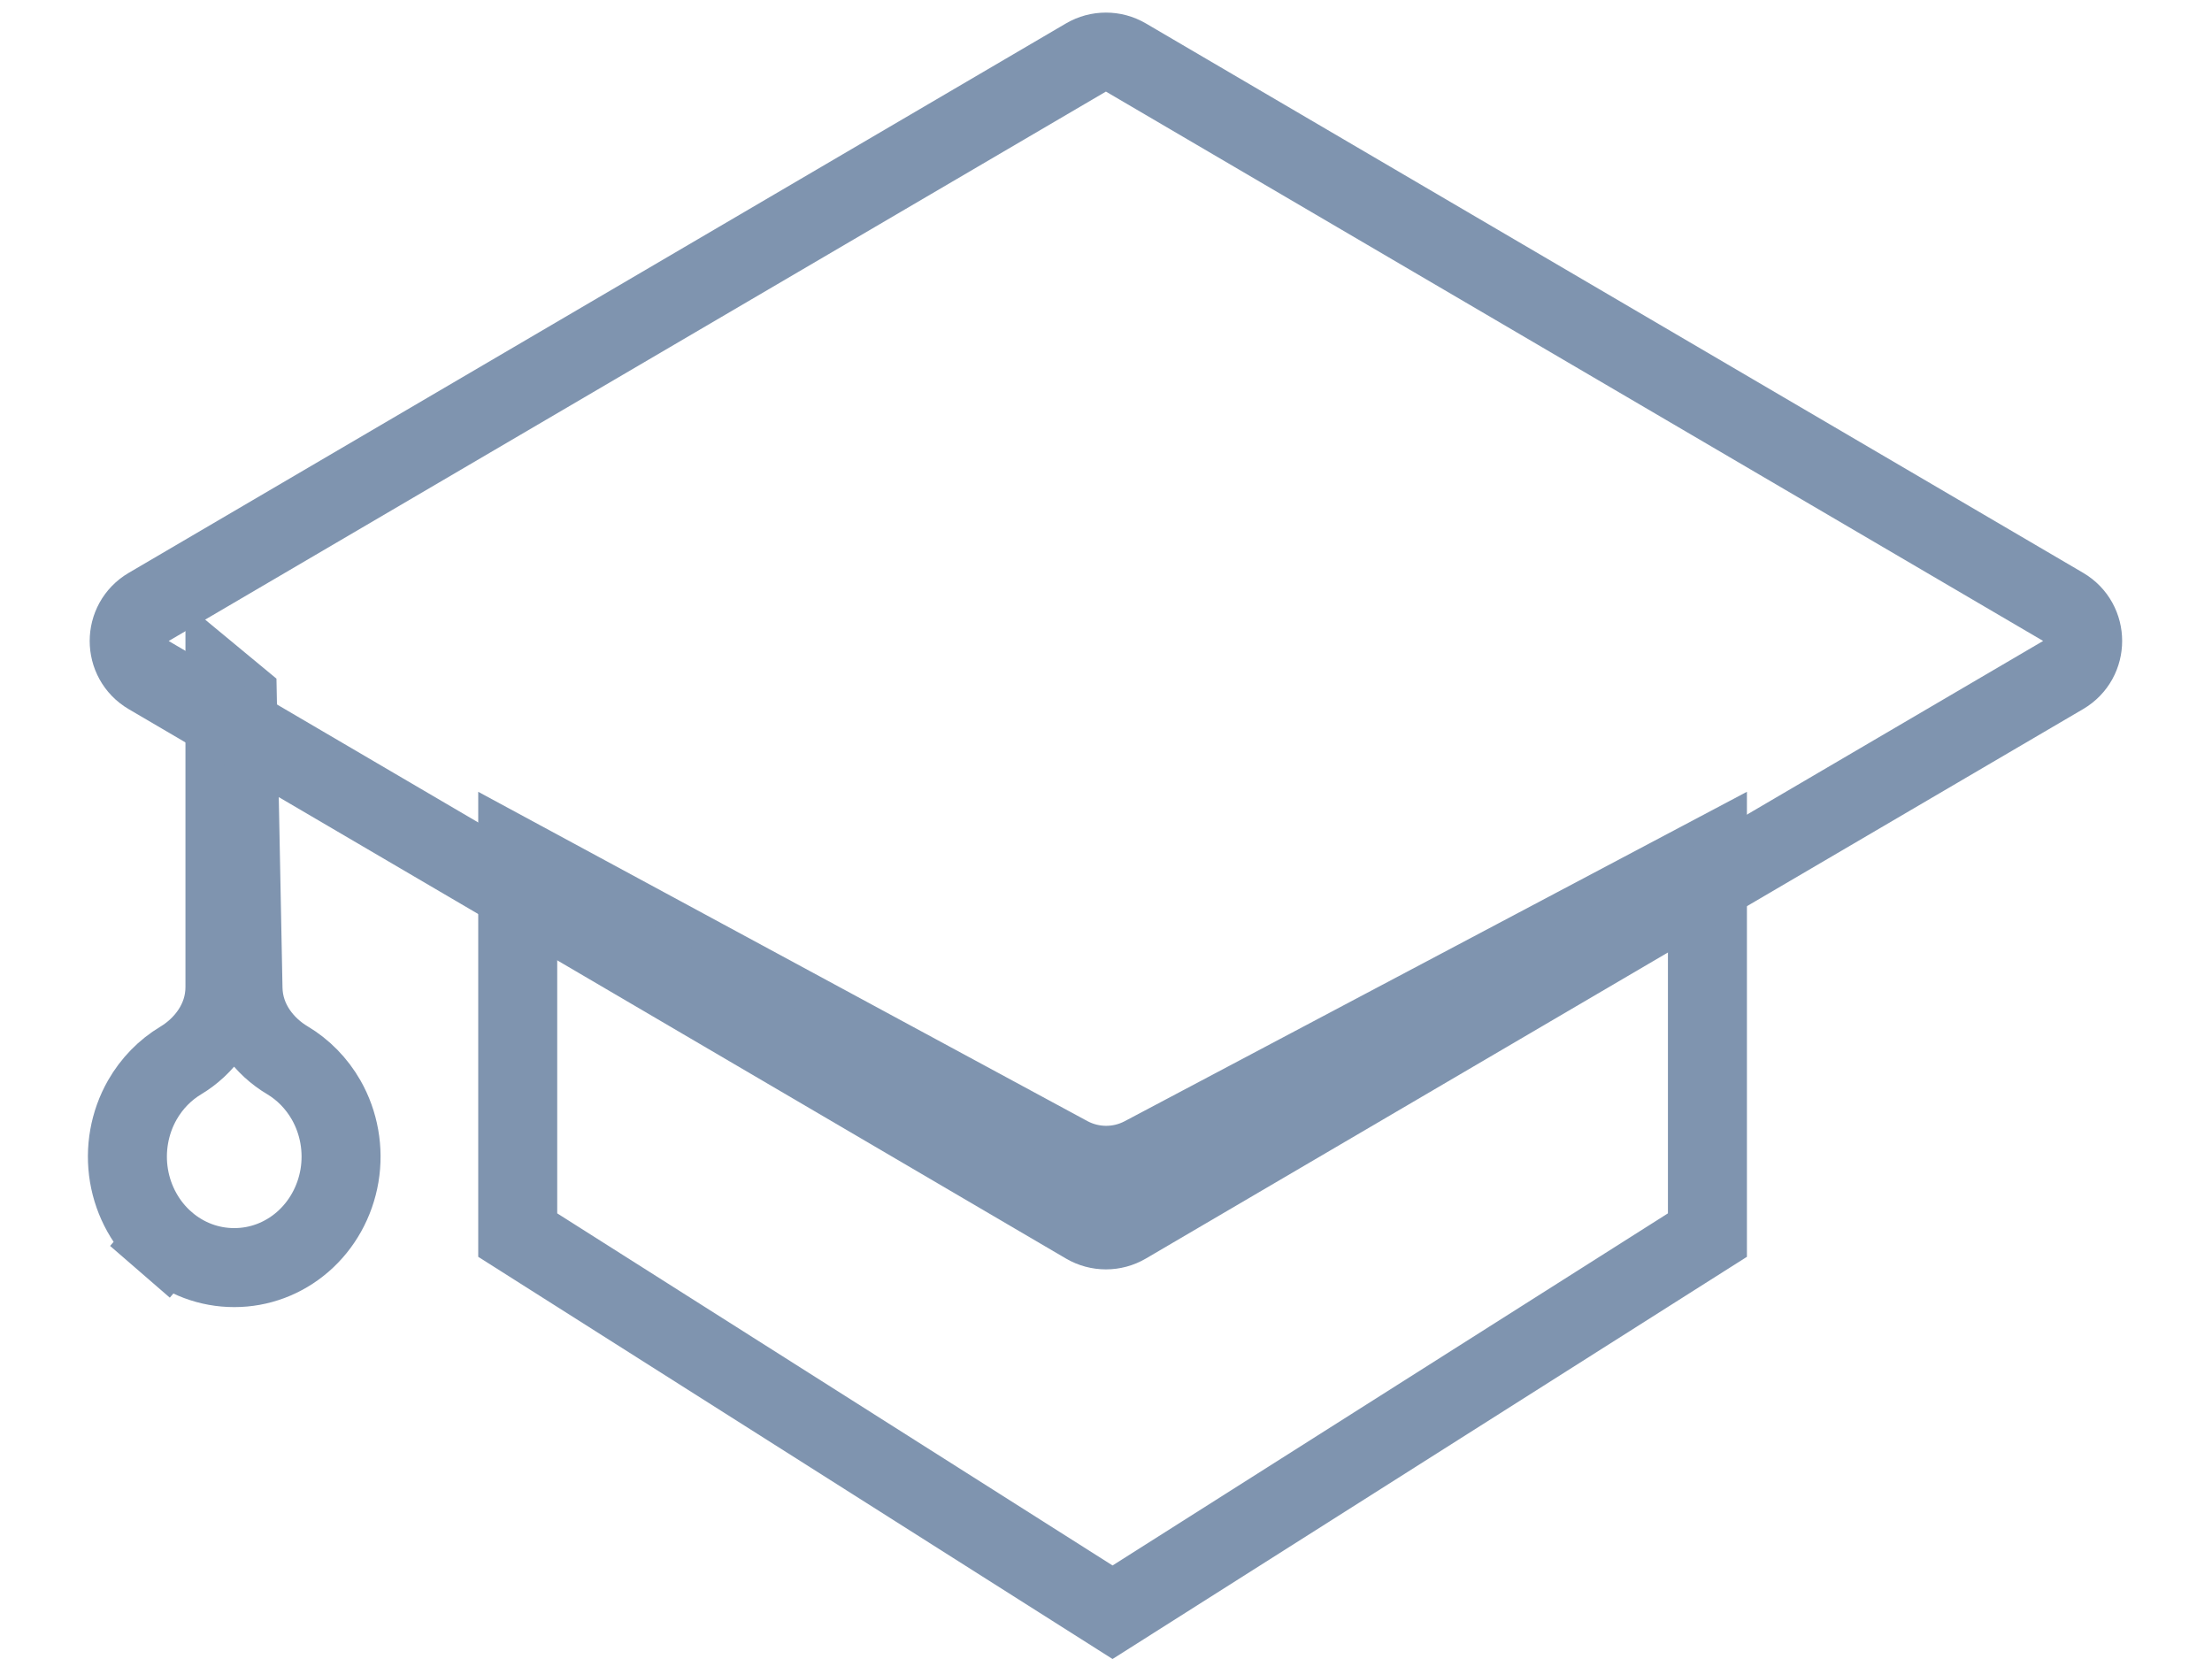 <svg width="56" height="42" viewBox="0 0 56 42" fill="none" xmlns="http://www.w3.org/2000/svg">
<path d="M5.932 32.091L5.928 32.091C5.299 32.092 4.686 31.864 4.198 31.441L3.543 32.197L4.198 31.441C3.709 31.017 3.376 30.423 3.265 29.762C3.155 29.101 3.276 28.422 3.603 27.848C3.843 27.428 4.18 27.085 4.577 26.847C5.144 26.507 5.695 25.858 5.695 24.988V17.4L6.008 17.659L6.152 25.022C6.169 25.878 6.715 26.509 7.274 26.841C7.675 27.08 8.015 27.425 8.257 27.848C8.584 28.422 8.705 29.101 8.595 29.762C8.484 30.423 8.151 31.017 7.662 31.441C7.174 31.864 6.561 32.092 5.932 32.091ZM28.166 40.816L13.107 31.268L13.107 21.723L27.052 29.261C27.64 29.579 28.348 29.582 28.939 29.27L43.226 21.706L43.226 31.268L28.166 40.816Z" stroke="#7F94AF" stroke-width="2"/>
<path d="M27.492 1.456C27.805 1.273 28.192 1.273 28.504 1.456L52.231 15.364C52.89 15.75 52.89 16.703 52.231 17.089L28.504 30.999C28.192 31.182 27.805 31.182 27.492 30.999L3.765 17.091C3.106 16.704 3.106 15.752 3.765 15.365L27.492 1.456Z" stroke="#7F94AF" stroke-width="2"/>
</svg>
